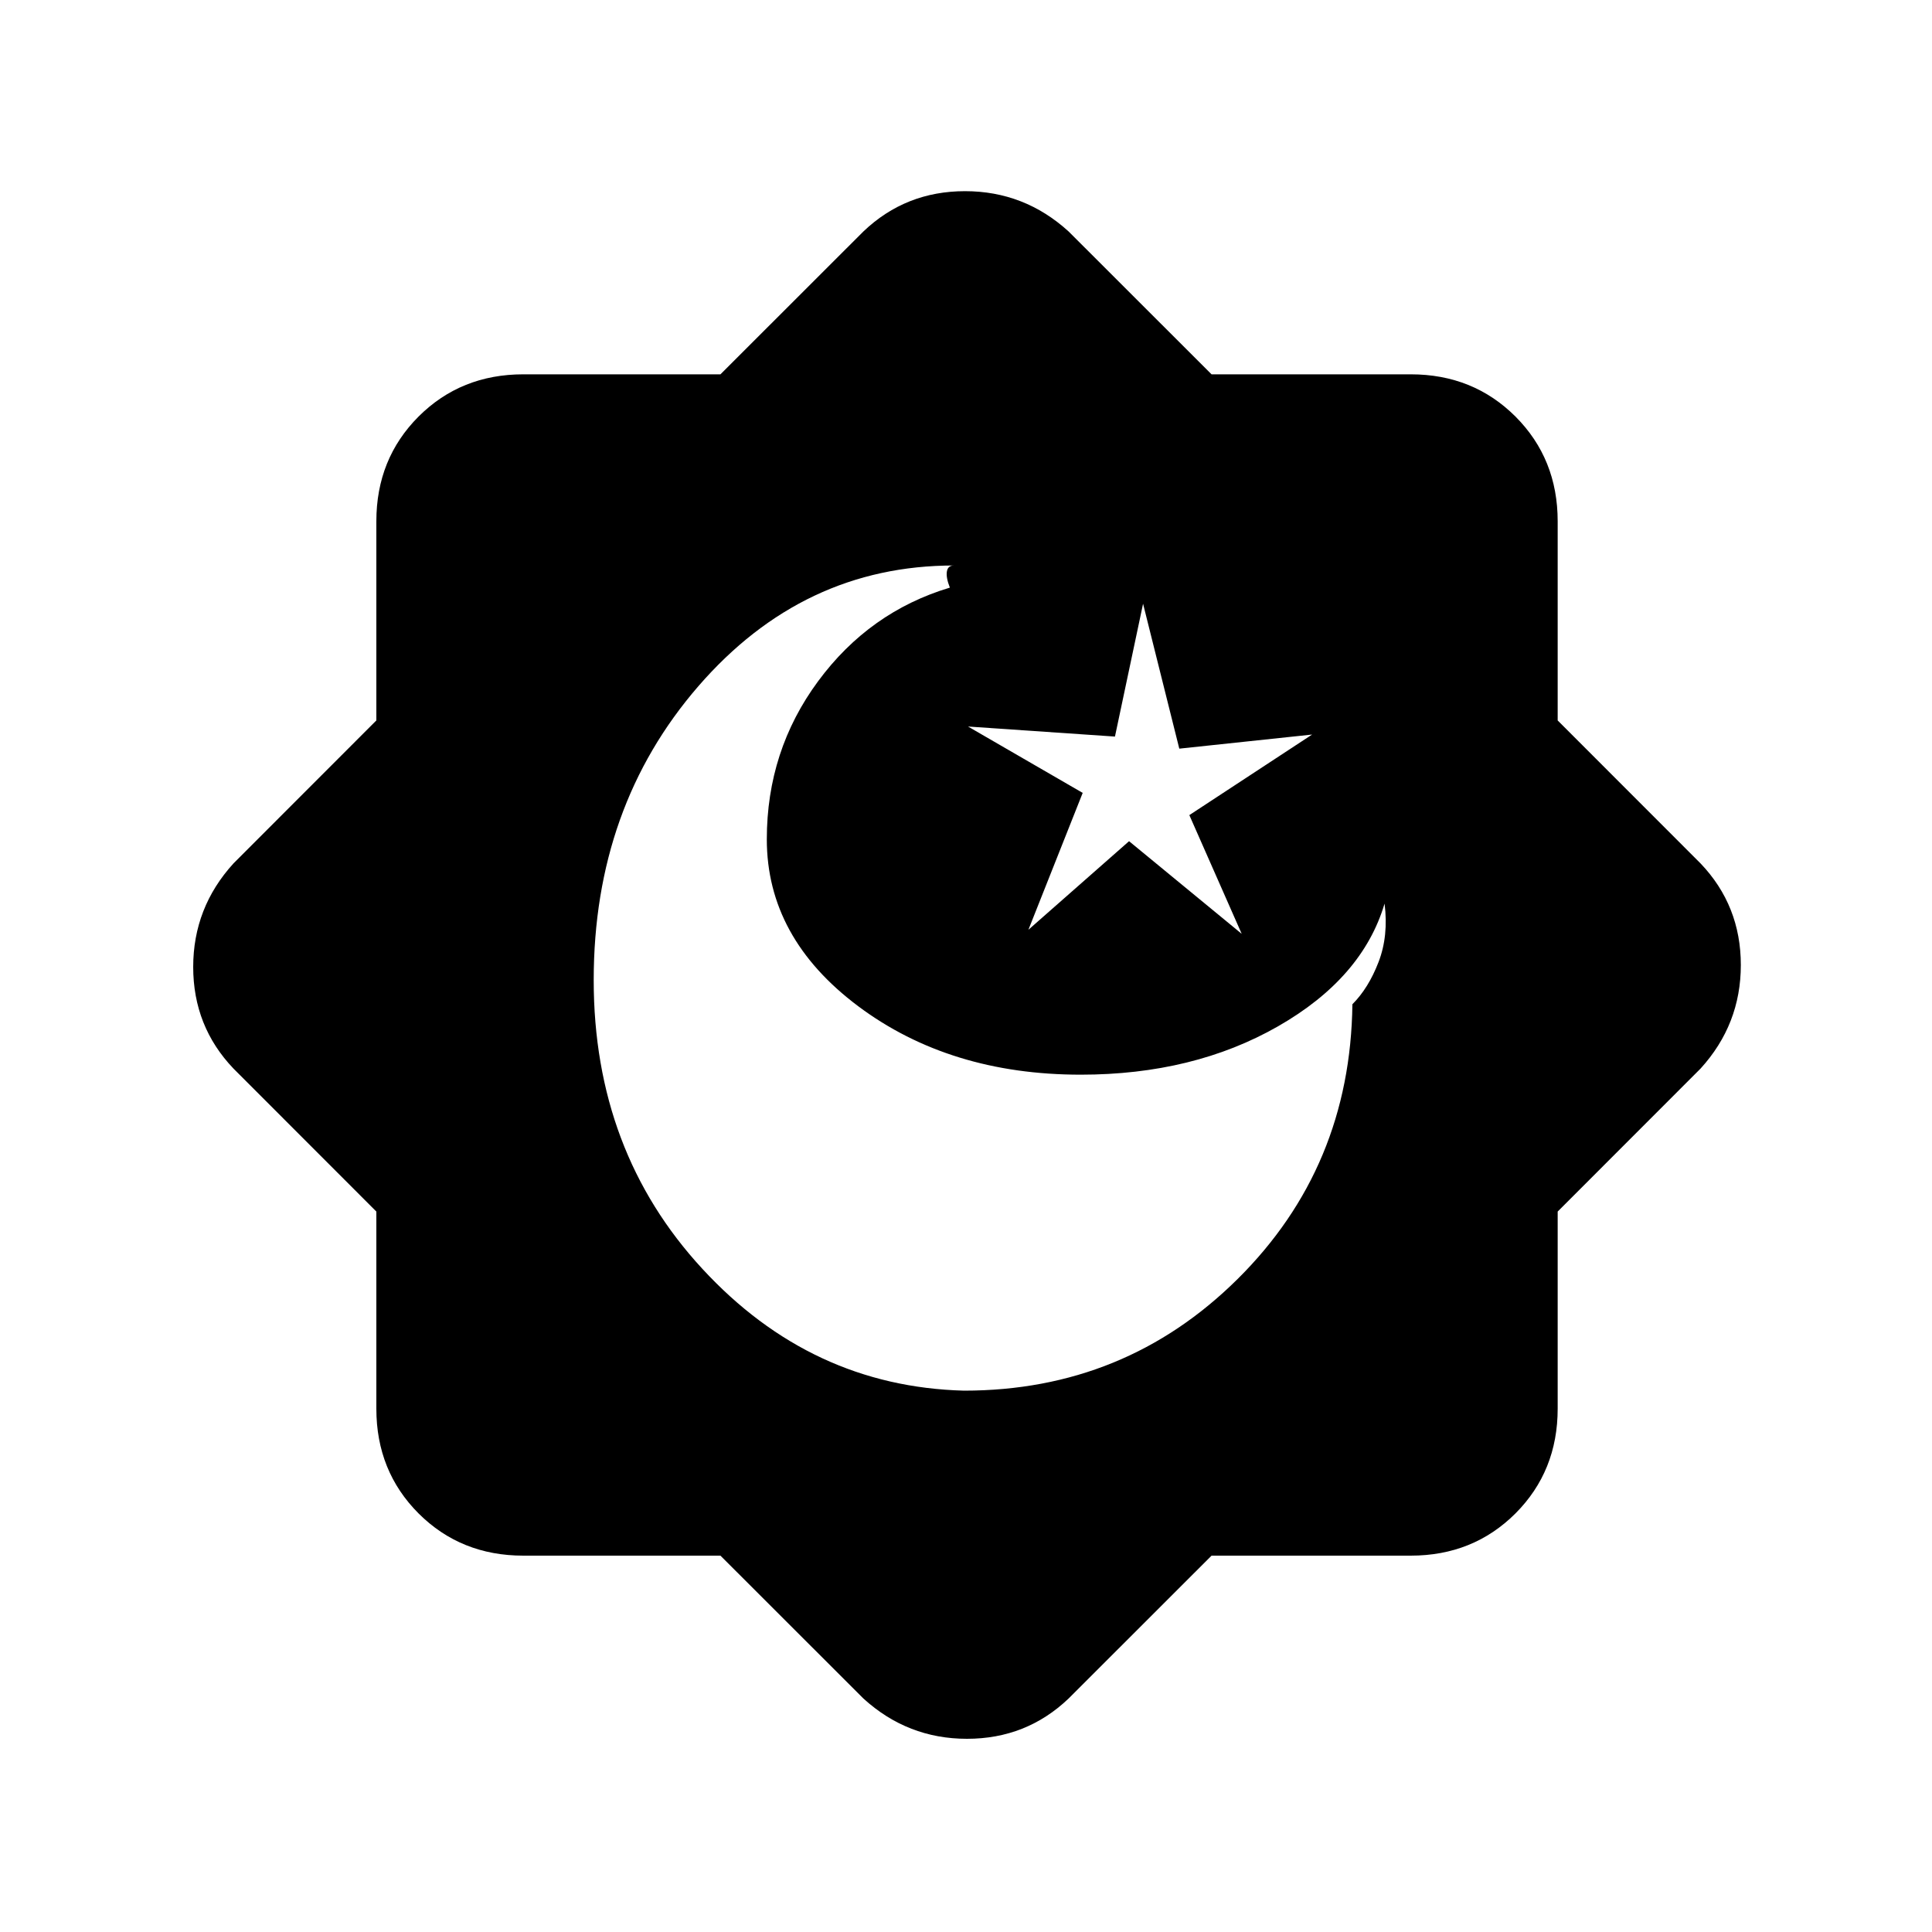 <svg xmlns="http://www.w3.org/2000/svg" height="20" width="20"><path d="M11.188 11.125q-1.355 0-2.303-.708-.947-.709-.947-1.729 0-.917.531-1.636.531-.719 1.364-.969-.041-.104-.031-.166.01-.063.073-.063-1.563 0-2.646 1.25t-1.083 3.042q0 1.771 1.125 2.989 1.125 1.219 2.708 1.261 1.667 0 2.833-1.156 1.167-1.157 1.188-2.844.167-.167.271-.438.104-.27.062-.604-.229.771-1.104 1.271-.875.5-2.041.5Zm.02-2.917-.562 1.417 1.042-.917 1.166.959-.542-1.229 1.271-.834-1.375.146-.375-1.5-.291 1.375-1.521-.104Zm-3.75 7.896H5.417q-.646 0-1.084-.437-.437-.438-.437-1.084v-2.041l-1.479-1.48Q2 10.625 2 10.01q0-.614.417-1.072l1.479-1.48V5.396q0-.646.437-1.084.438-.437 1.084-.437h2.041l1.48-1.479q.437-.417 1.052-.417.614 0 1.072.417l1.48 1.479h2.062q.646 0 1.084.437.437.438.437 1.084v2.062l1.479 1.48q.417.437.417 1.052 0 .614-.417 1.072l-1.479 1.48v2.041q0 .646-.437 1.084-.438.437-1.084.437h-2.062l-1.48 1.479Q10.625 18 10.01 18q-.614 0-1.072-.417Z"/></svg>
